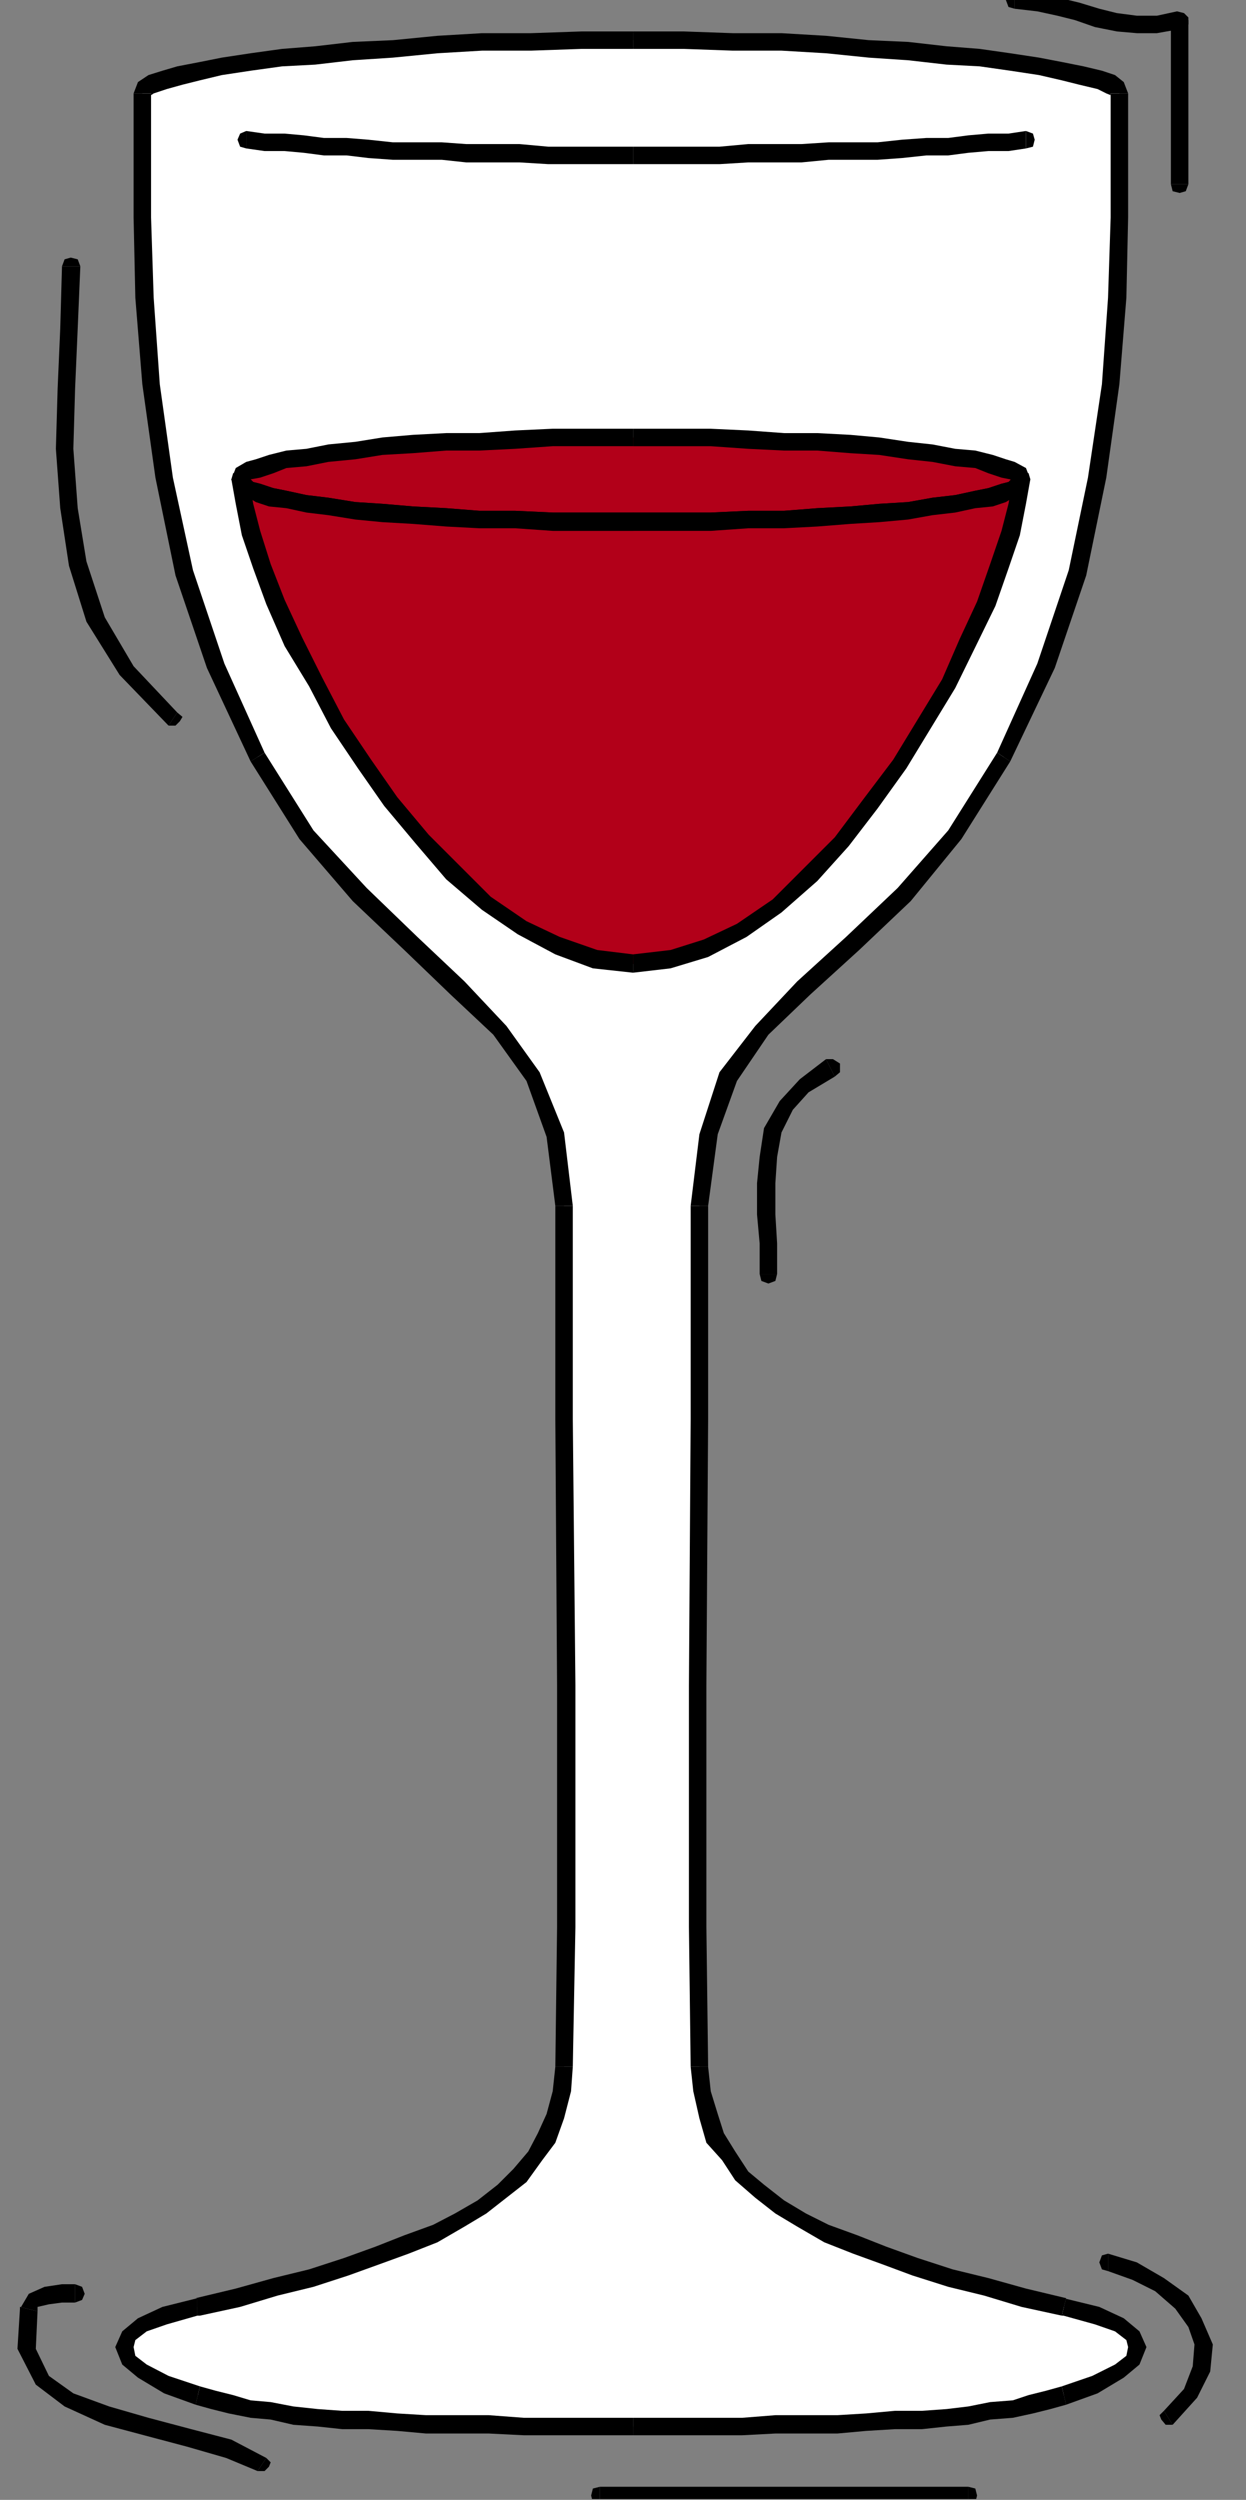 <?xml version="1.0" encoding="UTF-8" standalone="no"?>
<svg
   xmlns:ooo="http://xml.openoffice.org/svg/export"
   xmlns:dc="http://purl.org/dc/elements/1.1/"
   xmlns:cc="http://creativecommons.org/ns#"
   xmlns:rdf="http://www.w3.org/1999/02/22-rdf-syntax-ns#"
   xmlns:svg="http://www.w3.org/2000/svg"
   xmlns="http://www.w3.org/2000/svg"
   xmlns:sodipodi="http://sodipodi.sourceforge.net/DTD/sodipodi-0.dtd"
   xmlns:inkscape="http://www.inkscape.org/namespaces/inkscape"
   version="1.2"
   width="14.27mm"
   height="28.63mm"
   viewBox="0 0 1427 2863"
   preserveAspectRatio="xMidYMid"
   xml:space="preserve"
   id="svg169"
   sodipodi:docname="dnrwine.svg"
   style="fill-rule:evenodd;stroke-width:28.222;stroke-linejoin:round"
   inkscape:version="0.92.5 (2060ec1f9f, 2020-04-08)"><rect x="0" y="0" width="1427" height="2863" fill="#808080" stroke="none"/><sodipodi:namedview
   pagecolor="#ffffff"
   bordercolor="#666666"
   borderopacity="1"
   objecttolerance="10"
   gridtolerance="10"
   guidetolerance="10"
   inkscape:pageopacity="0"
   inkscape:pageshadow="2"
   inkscape:window-width="664"
   inkscape:window-height="487"
   id="namedview171"
   showgrid="false"
   inkscape:zoom="0.2102413"
   inkscape:cx="26.985828"
   inkscape:cy="54.085038"
   inkscape:window-x="0"
   inkscape:window-y="0"
   inkscape:window-maximized="0"
   inkscape:current-layer="svg169" />
 <defs
   class="ClipPathGroup"
   id="defs8">
  <clipPath
   id="presentation_clip_path"
   clipPathUnits="userSpaceOnUse">
   <rect
   x="0"
   y="0"
   width="21000"
   height="29700"
   id="rect2" />
  </clipPath>
  <clipPath
   id="presentation_clip_path_shrink"
   clipPathUnits="userSpaceOnUse">
   <rect
   x="21"
   y="29"
   width="20958"
   height="29641"
   id="rect5" />
  </clipPath>
 </defs>
 <defs
   class="TextShapeIndex"
   id="defs12">
  <g
   ooo:slide="id1"
   ooo:id-list="id3"
   id="g10" />
 </defs>
 <defs
   class="EmbeddedBulletChars"
   id="defs44">
  <g
   id="bullet-char-template-57356"
   transform="matrix(4.8828125e-4,0,0,-4.8828125e-4,0,0)">
   <path
   d="M 580,1141 1163,571 580,0 -4,571 Z"
   id="path14"
   inkscape:connector-curvature="0" />
  </g>
  <g
   id="bullet-char-template-57354"
   transform="matrix(4.8828125e-4,0,0,-4.8828125e-4,0,0)">
   <path
   d="M 8,1128 H 1137 V 0 H 8 Z"
   id="path17"
   inkscape:connector-curvature="0" />
  </g>
  <g
   id="bullet-char-template-10146"
   transform="matrix(4.8828125e-4,0,0,-4.8828125e-4,0,0)">
   <path
   d="M 174,0 602,739 174,1481 1456,739 Z M 1358,739 309,1346 659,739 Z"
   id="path20"
   inkscape:connector-curvature="0" />
  </g>
  <g
   id="bullet-char-template-10132"
   transform="matrix(4.8828125e-4,0,0,-4.8828125e-4,0,0)">
   <path
   d="M 2015,739 1276,0 H 717 l 543,543 H 174 v 393 h 1086 l -543,545 h 557 z"
   id="path23"
   inkscape:connector-curvature="0" />
  </g>
  <g
   id="bullet-char-template-10007"
   transform="matrix(4.8828125e-4,0,0,-4.8828125e-4,0,0)">
   <path
   d="m 0,-2 c -7,16 -16,29 -25,39 l 381,530 c -94,256 -141,385 -141,387 0,25 13,38 40,38 9,0 21,-2 34,-5 21,4 42,12 65,25 l 27,-13 111,-251 280,301 64,-25 24,25 c 21,-10 41,-24 62,-43 C 886,937 835,863 770,784 769,783 710,716 594,584 L 774,223 c 0,-27 -21,-55 -63,-84 l 16,-20 C 717,90 699,76 672,76 641,76 570,178 457,381 L 164,-76 c -22,-34 -53,-51 -92,-51 -42,0 -63,17 -64,51 -7,9 -10,24 -10,44 0,9 1,19 2,30 z"
   id="path26"
   inkscape:connector-curvature="0" />
  </g>
  <g
   id="bullet-char-template-10004"
   transform="matrix(4.8828125e-4,0,0,-4.8828125e-4,0,0)">
   <path
   d="M 285,-33 C 182,-33 111,30 74,156 52,228 41,333 41,471 c 0,78 14,145 41,201 34,71 87,106 158,106 53,0 88,-31 106,-94 l 23,-176 c 8,-64 28,-97 59,-98 l 735,706 c 11,11 33,17 66,17 42,0 63,-15 63,-46 V 965 c 0,-36 -10,-64 -30,-84 L 442,47 C 390,-6 338,-33 285,-33 Z"
   id="path29"
   inkscape:connector-curvature="0" />
  </g>
  <g
   id="bullet-char-template-9679"
   transform="matrix(4.8828125e-4,0,0,-4.8828125e-4,0,0)">
   <path
   d="M 813,0 C 632,0 489,54 383,161 276,268 223,411 223,592 c 0,181 53,324 160,431 106,107 249,161 430,161 179,0 323,-54 432,-161 108,-107 162,-251 162,-431 0,-180 -54,-324 -162,-431 C 1136,54 992,0 813,0 Z"
   id="path32"
   inkscape:connector-curvature="0" />
  </g>
  <g
   id="bullet-char-template-8226"
   transform="matrix(4.8828125e-4,0,0,-4.8828125e-4,0,0)">
   <path
   d="m 346,457 c -73,0 -137,26 -191,78 -54,51 -81,114 -81,188 0,73 27,136 81,188 54,52 118,78 191,78 73,0 134,-26 185,-79 51,-51 77,-114 77,-187 0,-75 -25,-137 -76,-188 -50,-52 -112,-78 -186,-78 z"
   id="path35"
   inkscape:connector-curvature="0" />
  </g>
  <g
   id="bullet-char-template-8211"
   transform="matrix(4.8828125e-4,0,0,-4.8828125e-4,0,0)">
   <path
   d="M -4,459 H 1135 V 606 H -4 Z"
   id="path38"
   inkscape:connector-curvature="0" />
  </g>
  <g
   id="bullet-char-template-61548"
   transform="matrix(4.8828125e-4,0,0,-4.8828125e-4,0,0)">
   <path
   d="m 173,740 c 0,163 58,303 173,419 116,115 255,173 419,173 163,0 302,-58 418,-173 116,-116 174,-256 174,-419 0,-163 -58,-303 -174,-418 C 1067,206 928,148 765,148 601,148 462,206 346,322 231,437 173,577 173,740 Z"
   id="path41"
   inkscape:connector-curvature="0" />
  </g>
 </defs>
 <g
   id="g49"
   transform="translate(-9786,-13418)">
  <g
   id="id2"
   class="Master_Slide">
   <g
   id="bg-id2"
   class="Background" />
   <g
   id="bo-id2"
   class="BackgroundObjects" />
  </g>
 </g>
 <g
   class="SlideGroup"
   id="g167"
   transform="translate(-9786,-13418)">
  <g
   id="g165">
   <g
   id="container-id1">
    <g
   id="id1"
   class="Slide"
   clip-path="url(#presentation_clip_path)">
     <g
   class="Page"
   id="g161">
      <g
   class="Graphic"
   id="g159">
       <g
   id="id3">
        <rect
   class="BoundingBox"
   x="9786"
   y="13418"
   width="1427"
   height="2863"
   id="rect51"
   style="fill:none;stroke:none" />
        <defs
   id="defs56">
         <clipPath
   id="clip_path_1"
   clipPathUnits="userSpaceOnUse">
          <path
   d="m 9786,13418 h 1426 v 2862 H 9786 Z"
   id="path53"
   inkscape:connector-curvature="0" />
         </clipPath>
        </defs>
        <g
   clip-path="url(#clip_path_1)"
   id="g156">
         <path
   d="m 10948,13408 -7,2 -3,8 3,8 7,2 z"
   id="path58"
   inkscape:connector-curvature="0"
   style="fill:#000000;stroke:none" />
         <path
   d="m 11147,13441 -13,-10 -23,5 h -23 l -23,-3 -20,-5 -23,-7 -25,-6 -23,-5 -26,-2 v 20 l 26,3 23,5 20,5 23,8 25,5 23,2 h 23 l 28,-5 -12,-10 12,10 8,-5 v -8 l -5,-5 -8,-2 z"
   id="path60"
   inkscape:connector-curvature="0"
   style="fill:#000000;stroke:none" />
         <path
   d="m 11147,13629 v -48 -46 -46 -48 h -20 v 48 46 46 48 z"
   id="path62"
   inkscape:connector-curvature="0"
   style="fill:#000000;stroke:none" />
         <path
   d="m 11127,13629 2,8 8,2 7,-2 3,-8 z"
   id="path64"
   inkscape:connector-curvature="0"
   style="fill:#000000;stroke:none" />
         <path
   d="m 10656,14877 2,8 8,3 8,-3 2,-8 z"
   id="path66"
   inkscape:connector-curvature="0"
   style="fill:#000000;stroke:none" />
         <path
   d="m 10732,14631 -30,23 -23,25 -18,31 -5,33 -3,30 v 36 l 3,33 v 35 h 20 v -35 l -2,-33 v -36 l 2,-30 5,-28 13,-26 18,-20 30,-18 z"
   id="path68"
   inkscape:connector-curvature="0"
   style="fill:#000000;stroke:none" />
         <path
   d="m 10742,14651 6,-5 v -10 l -8,-5 h -8 z"
   id="path70"
   inkscape:connector-curvature="0"
   style="fill:#000000;stroke:none" />
         <path
   d="m 11055,15999 -7,2 -3,8 3,8 7,2 z"
   id="path72"
   inkscape:connector-curvature="0"
   style="fill:#000000;stroke:none" />
         <path
   d="m 11129,16195 28,-31 15,-30 3,-31 -13,-30 -15,-26 -28,-20 -31,-18 -33,-10 v 20 l 28,10 26,13 23,20 15,21 7,20 -2,25 -10,26 -23,25 z"
   id="path74"
   inkscape:connector-curvature="0"
   style="fill:#000000;stroke:none" />
         <path
   d="m 11119,16179 -5,5 2,5 5,6 h 8 z"
   id="path76"
   inkscape:connector-curvature="0"
   style="fill:#000000;stroke:none" />
         <path
   d="m 9872,16055 8,-3 3,-7 -3,-8 -8,-3 z"
   id="path78"
   inkscape:connector-curvature="0"
   style="fill:#000000;stroke:none" />
         <path
   d="m 9829,16065 v -3 -2 l 13,-3 15,-2 h 15 v -21 h -15 l -20,3 -18,8 -10,17 v -2 z"
   id="path80"
   inkscape:connector-curvature="0"
   style="fill:#000000;stroke:none" />
         <path
   d="m 10091,16233 -40,-21 -46,-12 -49,-13 -45,-13 -41,-15 -28,-20 -15,-31 2,-43 -20,-5 -3,48 21,41 33,25 46,21 45,12 49,13 45,13 36,15 z"
   id="path82"
   inkscape:connector-curvature="0"
   style="fill:#000000;stroke:none" />
         <path
   d="m 10081,16248 h 8 l 5,-5 2,-5 -5,-5 z"
   id="path84"
   inkscape:connector-curvature="0"
   style="fill:#000000;stroke:none" />
         <path
   d="m 10895,16286 8,-2 2,-8 -2,-8 -8,-2 z"
   id="path86"
   inkscape:connector-curvature="0"
   style="fill:#000000;stroke:none" />
         <path
   d="m 10473,16286 h 25 28 26 25 28 25 26 28 25 26 28 25 28 26 28 25 v -20 h -25 -28 -26 -28 -25 -28 -26 -25 -28 -26 -25 -28 -25 -26 -28 -25 z"
   id="path88"
   inkscape:connector-curvature="0"
   style="fill:#000000;stroke:none" />
         <path
   d="m 10473,16266 -8,2 -2,8 2,8 8,2 z"
   id="path90"
   inkscape:connector-curvature="0"
   style="fill:#000000;stroke:none" />
         <path
   d="m 9878,13723 -3,-8 -8,-2 -7,2 -3,8 z"
   id="path92"
   inkscape:connector-curvature="0"
   style="fill:#000000;stroke:none" />
         <path
   d="m 9989,14234 -50,-53 -33,-56 -21,-64 -10,-61 -5,-68 2,-69 3,-69 3,-71 h -21 l -2,71 -3,69 -2,69 5,68 10,66 20,64 38,61 56,58 z"
   id="path94"
   inkscape:connector-curvature="0"
   style="fill:#000000;stroke:none" />
         <path
   d="m 9979,14249 h 8 l 5,-5 3,-5 -6,-5 z"
   id="path96"
   inkscape:connector-curvature="0"
   style="fill:#000000;stroke:none" />
         <path
   d="m 9949,13525 v 63 79 l 2,92 8,99 15,107 23,109 36,107 48,104 56,89 61,69 59,56 53,50 48,49 38,53 26,66 10,82 v 244 l 3,305 v 277 l -3,160 -2,28 -8,28 -10,26 -13,20 -18,23 -20,18 -23,17 -25,16 -28,15 -34,13 -33,12 -35,13 -41,13 -41,10 -43,13 -46,10 -38,10 -25,10 -15,13 -6,13 6,15 15,13 28,15 35,12 18,6 21,5 22,5 23,2 26,5 28,3 28,2 h 30 l 33,3 33,3 h 36 36 l 40,2 h 38 44 43 43 41 41 l 38,-2 h 35 36 l 33,-3 33,-3 h 31 l 28,-2 25,-3 25,-5 26,-2 20,-5 21,-5 17,-6 36,-12 28,-15 15,-13 5,-15 -5,-13 -15,-13 -25,-10 -39,-10 -45,-10 -44,-13 -40,-10 -41,-13 -36,-13 -33,-12 -33,-13 -28,-15 -25,-16 -23,-17 -20,-18 -16,-23 -15,-20 -8,-26 -7,-28 -3,-28 -2,-160 v -277 l 2,-305 v -244 l 10,-82 23,-66 38,-53 49,-49 56,-50 58,-56 59,-69 56,-89 48,-104 36,-107 23,-109 15,-107 7,-99 3,-92 v -79 -63 l -3,-5 -7,-5 -13,-5 -20,-6 -23,-5 -26,-5 -33,-5 -35,-5 -38,-2 -44,-6 -45,-2 -49,-5 -51,-3 h -56 l -56,-2 h -58 -59 l -58,2 h -56 l -51,3 -51,5 -46,2 -43,6 -38,2 -36,5 -33,5 -25,5 -23,5 -18,6 -15,5 -8,5 z"
   id="path98"
   inkscape:connector-curvature="0"
   style="fill:#ffffff;stroke:none" />
         <path
   d="m 10089,14280 v 0 l -46,-102 -36,-107 -23,-106 -15,-107 -7,-99 -3,-92 v -79 -63 h -20 v 63 79 l 2,92 8,99 15,107 23,112 36,106 50,107 v 0 z"
   id="path100"
   inkscape:connector-curvature="0"
   style="fill:#000000;stroke:none" />
         <path
   d="m 10442,14799 v 0 l -10,-84 -28,-69 -38,-53 -48,-51 -54,-51 -58,-56 -61,-66 -56,-89 -16,10 56,89 61,71 59,56 53,51 49,46 38,53 23,64 10,79 v 0 z"
   id="path102"
   inkscape:connector-curvature="0"
   style="fill:#000000;stroke:none" />
         <path
   d="m 10442,15785 v 0 l 3,-160 v -277 l -3,-305 v -244 h -20 v 244 l 2,305 v 277 l -2,160 v 0 z"
   id="path104"
   inkscape:connector-curvature="0"
   style="fill:#000000;stroke:none" />
         <path
   d="m 10012,16070 h 3 l 46,-10 43,-13 41,-10 40,-13 36,-13 33,-12 33,-13 31,-18 25,-15 23,-18 23,-18 18,-25 15,-20 10,-28 8,-31 2,-28 h -20 l -3,28 -7,26 -10,22 -11,21 -17,20 -18,18 -23,18 -26,15 -25,13 -33,12 -33,13 -36,13 -40,13 -41,10 -43,12 -46,11 h 2 z"
   id="path106"
   inkscape:connector-curvature="0"
   style="fill:#000000;stroke:none" />
         <path
   d="m 10015,16151 v 0 l -36,-12 -25,-13 -13,-10 -2,-10 2,-8 13,-10 23,-8 35,-10 v -20 l -40,10 -28,13 -18,15 -8,18 8,20 18,15 30,18 36,13 v 0 z"
   id="path108"
   inkscape:connector-curvature="0"
   style="fill:#000000;stroke:none" />
         <path
   d="m 10511,16187 v 0 h -43 -44 -38 l -40,-3 h -36 -36 l -33,-2 -33,-3 h -30 l -28,-2 -28,-3 -26,-5 -23,-2 -20,-6 -20,-5 -18,-5 -5,21 18,5 20,5 25,5 23,2 26,6 28,2 28,3 h 30 l 33,2 33,3 h 36 36 l 40,2 h 38 44 43 v 0 z"
   id="path110"
   inkscape:connector-curvature="0"
   style="fill:#000000;stroke:none" />
         <path
   d="m 11002,16151 v 0 l -18,5 -20,5 -18,6 -26,2 -25,5 -25,3 -28,2 h -31 l -33,3 -33,2 h -36 -35 l -38,3 h -41 -41 -43 v 20 h 43 41 41 l 38,-2 h 35 36 l 33,-3 33,-2 h 31 l 28,-3 25,-2 25,-6 26,-2 23,-5 20,-5 18,-5 v 0 z"
   id="path112"
   inkscape:connector-curvature="0"
   style="fill:#000000;stroke:none" />
         <path
   d="m 11002,16070 h 2 l 36,10 23,8 13,10 2,8 -2,10 -13,10 -26,13 -35,12 5,21 36,-13 30,-18 18,-15 8,-20 -8,-18 -18,-15 -28,-13 -41,-10 h 3 z"
   id="path114"
   inkscape:connector-curvature="0"
   style="fill:#000000;stroke:none" />
         <path
   d="m 10577,15785 v 0 l 3,28 7,31 8,28 18,20 15,23 23,20 23,18 25,15 31,18 33,13 33,12 35,13 41,13 41,10 43,13 46,10 5,-20 -46,-11 -43,-12 -41,-10 -40,-13 -36,-13 -33,-13 -33,-12 -26,-13 -25,-15 -23,-18 -18,-15 -15,-23 -13,-21 -7,-22 -8,-26 -3,-28 v 0 z"
   id="path116"
   inkscape:connector-curvature="0"
   style="fill:#000000;stroke:none" />
         <path
   d="m 10577,14799 v 0 244 l -2,305 v 277 l 2,160 h 20 l -2,-160 v -277 l 2,-305 v -244 0 z"
   id="path118"
   inkscape:connector-curvature="0"
   style="fill:#000000;stroke:none" />
         <path
   d="m 10928,14280 v 0 l -56,89 -58,66 -59,56 -56,51 -48,51 -41,53 -23,71 -10,82 h 20 l 11,-82 22,-61 36,-53 48,-46 56,-51 59,-56 58,-71 56,-89 v 0 z"
   id="path120"
   inkscape:connector-curvature="0"
   style="fill:#000000;stroke:none" />
         <path
   d="m 11058,13525 v 0 63 79 l -3,92 -7,99 -16,107 -22,106 -36,107 -46,102 15,10 51,-107 36,-106 23,-112 15,-107 8,-99 2,-92 v -79 -63 0 z"
   id="path122"
   inkscape:connector-curvature="0"
   style="fill:#000000;stroke:none" />
         <path
   d="m 10511,13474 v 0 h 58 l 56,2 h 56 l 51,3 49,5 45,3 44,5 38,2 35,5 33,5 26,6 20,5 21,5 10,5 5,2 v -2 h 20 l -5,-13 -10,-8 -15,-5 -21,-5 -25,-5 -26,-5 -33,-5 -35,-5 -38,-3 -44,-5 -45,-2 -49,-5 -51,-3 h -56 l -56,-2 h -58 v 0 z"
   id="path124"
   inkscape:connector-curvature="0"
   style="fill:#000000;stroke:none" />
         <path
   d="m 9959,13525 v 0 2 l 3,-2 15,-5 18,-5 20,-5 25,-6 33,-5 36,-5 38,-2 43,-5 46,-3 51,-5 51,-3 h 56 l 58,-2 h 59 v -20 h -59 l -58,2 h -56 l -51,3 -51,5 -46,2 -43,5 -38,3 -36,5 -33,5 -25,5 -26,5 -17,5 -16,5 -12,8 -5,13 v 0 z"
   id="path126"
   inkscape:connector-curvature="0"
   style="fill:#000000;stroke:none" />
         <path
   d="m 10068,13568 -7,3 -3,7 3,8 7,2 z"
   id="path128"
   inkscape:connector-curvature="0"
   style="fill:#000000;stroke:none" />
         <path
   d="m 10511,13586 v 0 h -33 -33 -31 l -33,-3 h -30 -31 l -28,-2 h -28 -28 l -28,-3 -25,-2 h -26 l -23,-3 -22,-2 h -23 l -21,-3 v 20 l 21,3 h 23 l 22,2 23,3 h 26 l 25,3 28,2 h 28 28 l 28,3 h 31 30 l 33,2 h 31 33 33 v 0 z"
   id="path130"
   inkscape:connector-curvature="0"
   style="fill:#000000;stroke:none" />
         <path
   d="m 10961,13568 -20,3 h -23 l -23,2 -23,3 h -25 l -28,2 -28,3 h -28 -28 l -31,2 h -30 -31 l -33,3 h -33 -33 -33 v 20 h 33 33 33 l 33,-2 h 31 30 l 31,-3 h 28 28 l 28,-2 28,-3 h 25 l 23,-3 23,-2 h 23 l 20,-3 z"
   id="path132"
   inkscape:connector-curvature="0"
   style="fill:#000000;stroke:none" />
         <path
   d="m 10961,13588 8,-2 2,-8 -2,-7 -8,-3 z"
   id="path134"
   inkscape:connector-curvature="0"
   style="fill:#000000;stroke:none" />
         <path
   d="m 10511,14016 h -46 -46 l -43,-3 h -41 l -38,-3 -38,-2 -35,-3 -31,-2 -31,-5 -25,-3 -23,-5 -18,-2 -15,-6 -10,-5 -8,-5 -2,-5 2,-5 8,-5 10,-3 15,-5 18,-5 23,-2 25,-5 31,-3 31,-5 35,-2 38,-3 h 38 l 41,-3 43,-2 h 46 46 46 43 l 43,2 41,3 h 38 l 38,3 33,2 33,5 28,3 26,5 23,2 17,5 16,5 10,3 8,5 2,5 -2,5 -8,5 -10,5 -16,6 -17,2 -23,5 -26,3 -28,5 -33,2 -33,3 -38,2 -38,3 h -41 l -43,3 h -43 z"
   id="path136"
   inkscape:connector-curvature="0"
   style="fill:#b20019;stroke:none" />
         <path
   d="m 10051,13967 v 0 l 5,13 10,5 13,8 15,5 20,2 23,5 25,3 31,5 31,3 35,2 38,3 38,2 h 41 l 43,3 h 46 46 v -21 h -46 -46 l -43,-2 h -41 l -38,-3 -38,-2 -35,-3 -31,-2 -31,-5 -25,-3 -23,-5 -15,-3 -15,-5 -8,-2 -5,-5 v 2 0 z"
   id="path138"
   inkscape:connector-curvature="0"
   style="fill:#000000;stroke:none" />
         <path
   d="m 10511,13909 v 0 h -46 -46 l -43,2 -41,3 h -38 l -38,2 -35,3 -31,5 -31,3 -25,5 -23,2 -20,5 -15,5 -11,3 -12,7 -5,13 h 20 v 3 l 2,-3 11,-2 15,-5 15,-6 23,-2 25,-5 31,-3 31,-5 35,-2 38,-3 h 38 l 41,-2 43,-3 h 46 46 v 0 z"
   id="path140"
   inkscape:connector-curvature="0"
   style="fill:#000000;stroke:none" />
         <path
   d="m 10966,13967 v 0 l -5,-13 -13,-7 -10,-3 -15,-5 -20,-5 -23,-2 -26,-5 -28,-3 -33,-5 -33,-3 -38,-2 h -38 l -41,-3 -43,-2 h -43 -46 v 20 h 46 43 l 43,3 41,2 h 38 l 38,3 33,2 33,5 28,3 26,5 23,2 15,6 15,5 10,2 3,3 v -3 0 z"
   id="path142"
   inkscape:connector-curvature="0"
   style="fill:#000000;stroke:none" />
         <path
   d="m 10511,14026 v 0 h 46 43 l 43,-3 h 41 l 38,-2 38,-3 33,-2 33,-3 28,-5 26,-3 23,-5 20,-2 15,-5 13,-8 10,-5 5,-13 h -20 v -2 l -5,5 -8,2 -15,5 -15,3 -23,5 -26,3 -28,5 -33,2 -33,3 -38,2 -38,3 h -41 l -43,2 h -43 -46 v 0 z"
   id="path144"
   inkscape:connector-curvature="0"
   style="fill:#000000;stroke:none" />
         <path
   d="m 10511,14522 -43,-6 -44,-15 -40,-20 -41,-28 -38,-36 -36,-38 -35,-43 -31,-43 -30,-46 -26,-48 -25,-46 -21,-46 -15,-41 -13,-38 -7,-33 -5,-28 2,5 8,5 10,5 15,6 18,2 23,5 25,3 31,5 31,2 35,3 38,2 38,3 h 41 l 43,3 h 46 46 46 43 l 43,-3 h 41 l 38,-3 38,-2 33,-3 33,-2 28,-5 26,-3 23,-5 17,-2 16,-6 10,-5 8,-5 2,-5 -5,28 -8,33 -12,38 -16,44 -20,43 -23,48 -28,46 -28,46 -33,45 -33,44 -36,38 -38,35 -40,28 -41,21 -41,12 z"
   id="path146"
   inkscape:connector-curvature="0"
   style="fill:#b20019;stroke:none" />
         <path
   d="m 10071,13967 h -20 l 5,28 7,36 13,38 15,41 21,48 28,46 25,48 31,46 30,43 36,43 35,41 41,35 41,28 43,23 43,16 46,5 v -21 l -41,-5 -43,-15 -38,-18 -41,-28 -35,-35 -36,-36 -36,-43 -30,-43 -31,-46 -25,-48 -23,-46 -20,-43 -16,-41 -12,-38 -8,-31 -5,-28 h -20 20 l -3,-7 -7,-3 -8,3 -2,7 z"
   id="path148"
   inkscape:connector-curvature="0"
   style="fill:#000000;stroke:none" />
         <path
   d="m 10511,14005 v 0 h -46 -46 l -43,-2 h -41 l -38,-3 -38,-2 -35,-3 -31,-2 -31,-5 -25,-3 -23,-5 -15,-3 -15,-5 -8,-2 -5,-5 v 2 h -20 l 5,13 10,5 13,8 15,5 20,2 23,5 25,3 31,5 31,3 35,2 38,3 38,2 h 41 l 43,3 h 46 46 v 0 0 l 8,-3 2,-7 -2,-8 z"
   id="path150"
   inkscape:connector-curvature="0"
   style="fill:#000000;stroke:none" />
         <path
   d="m 10966,13967 h -20 v -2 l -5,5 -8,2 -15,5 -15,3 -23,5 -26,3 -28,5 -33,2 -33,3 -38,2 -38,3 h -41 l -43,2 h -43 -46 v 21 h 46 43 l 43,-3 h 41 l 38,-2 38,-3 33,-2 33,-3 28,-5 26,-3 23,-5 20,-2 15,-5 13,-8 10,-5 5,-13 h -20 20 l -2,-7 -8,-3 -8,3 -2,7 z"
   id="path152"
   inkscape:connector-curvature="0"
   style="fill:#000000;stroke:none" />
         <path
   d="m 10511,14532 v 0 l 43,-5 43,-13 44,-23 40,-28 41,-36 36,-40 33,-43 33,-46 28,-46 28,-46 25,-51 21,-43 15,-43 13,-38 7,-36 5,-28 h -20 l -5,28 -8,31 -13,38 -15,43 -20,43 -20,46 -28,46 -28,46 -34,45 -33,44 -35,35 -36,36 -41,28 -38,18 -38,12 -43,5 v 0 z"
   id="path154"
   inkscape:connector-curvature="0"
   style="fill:#000000;stroke:none" />
        </g>
       </g>
      </g>
     </g>
    </g>
   </g>
  </g>
 </g>
</svg>